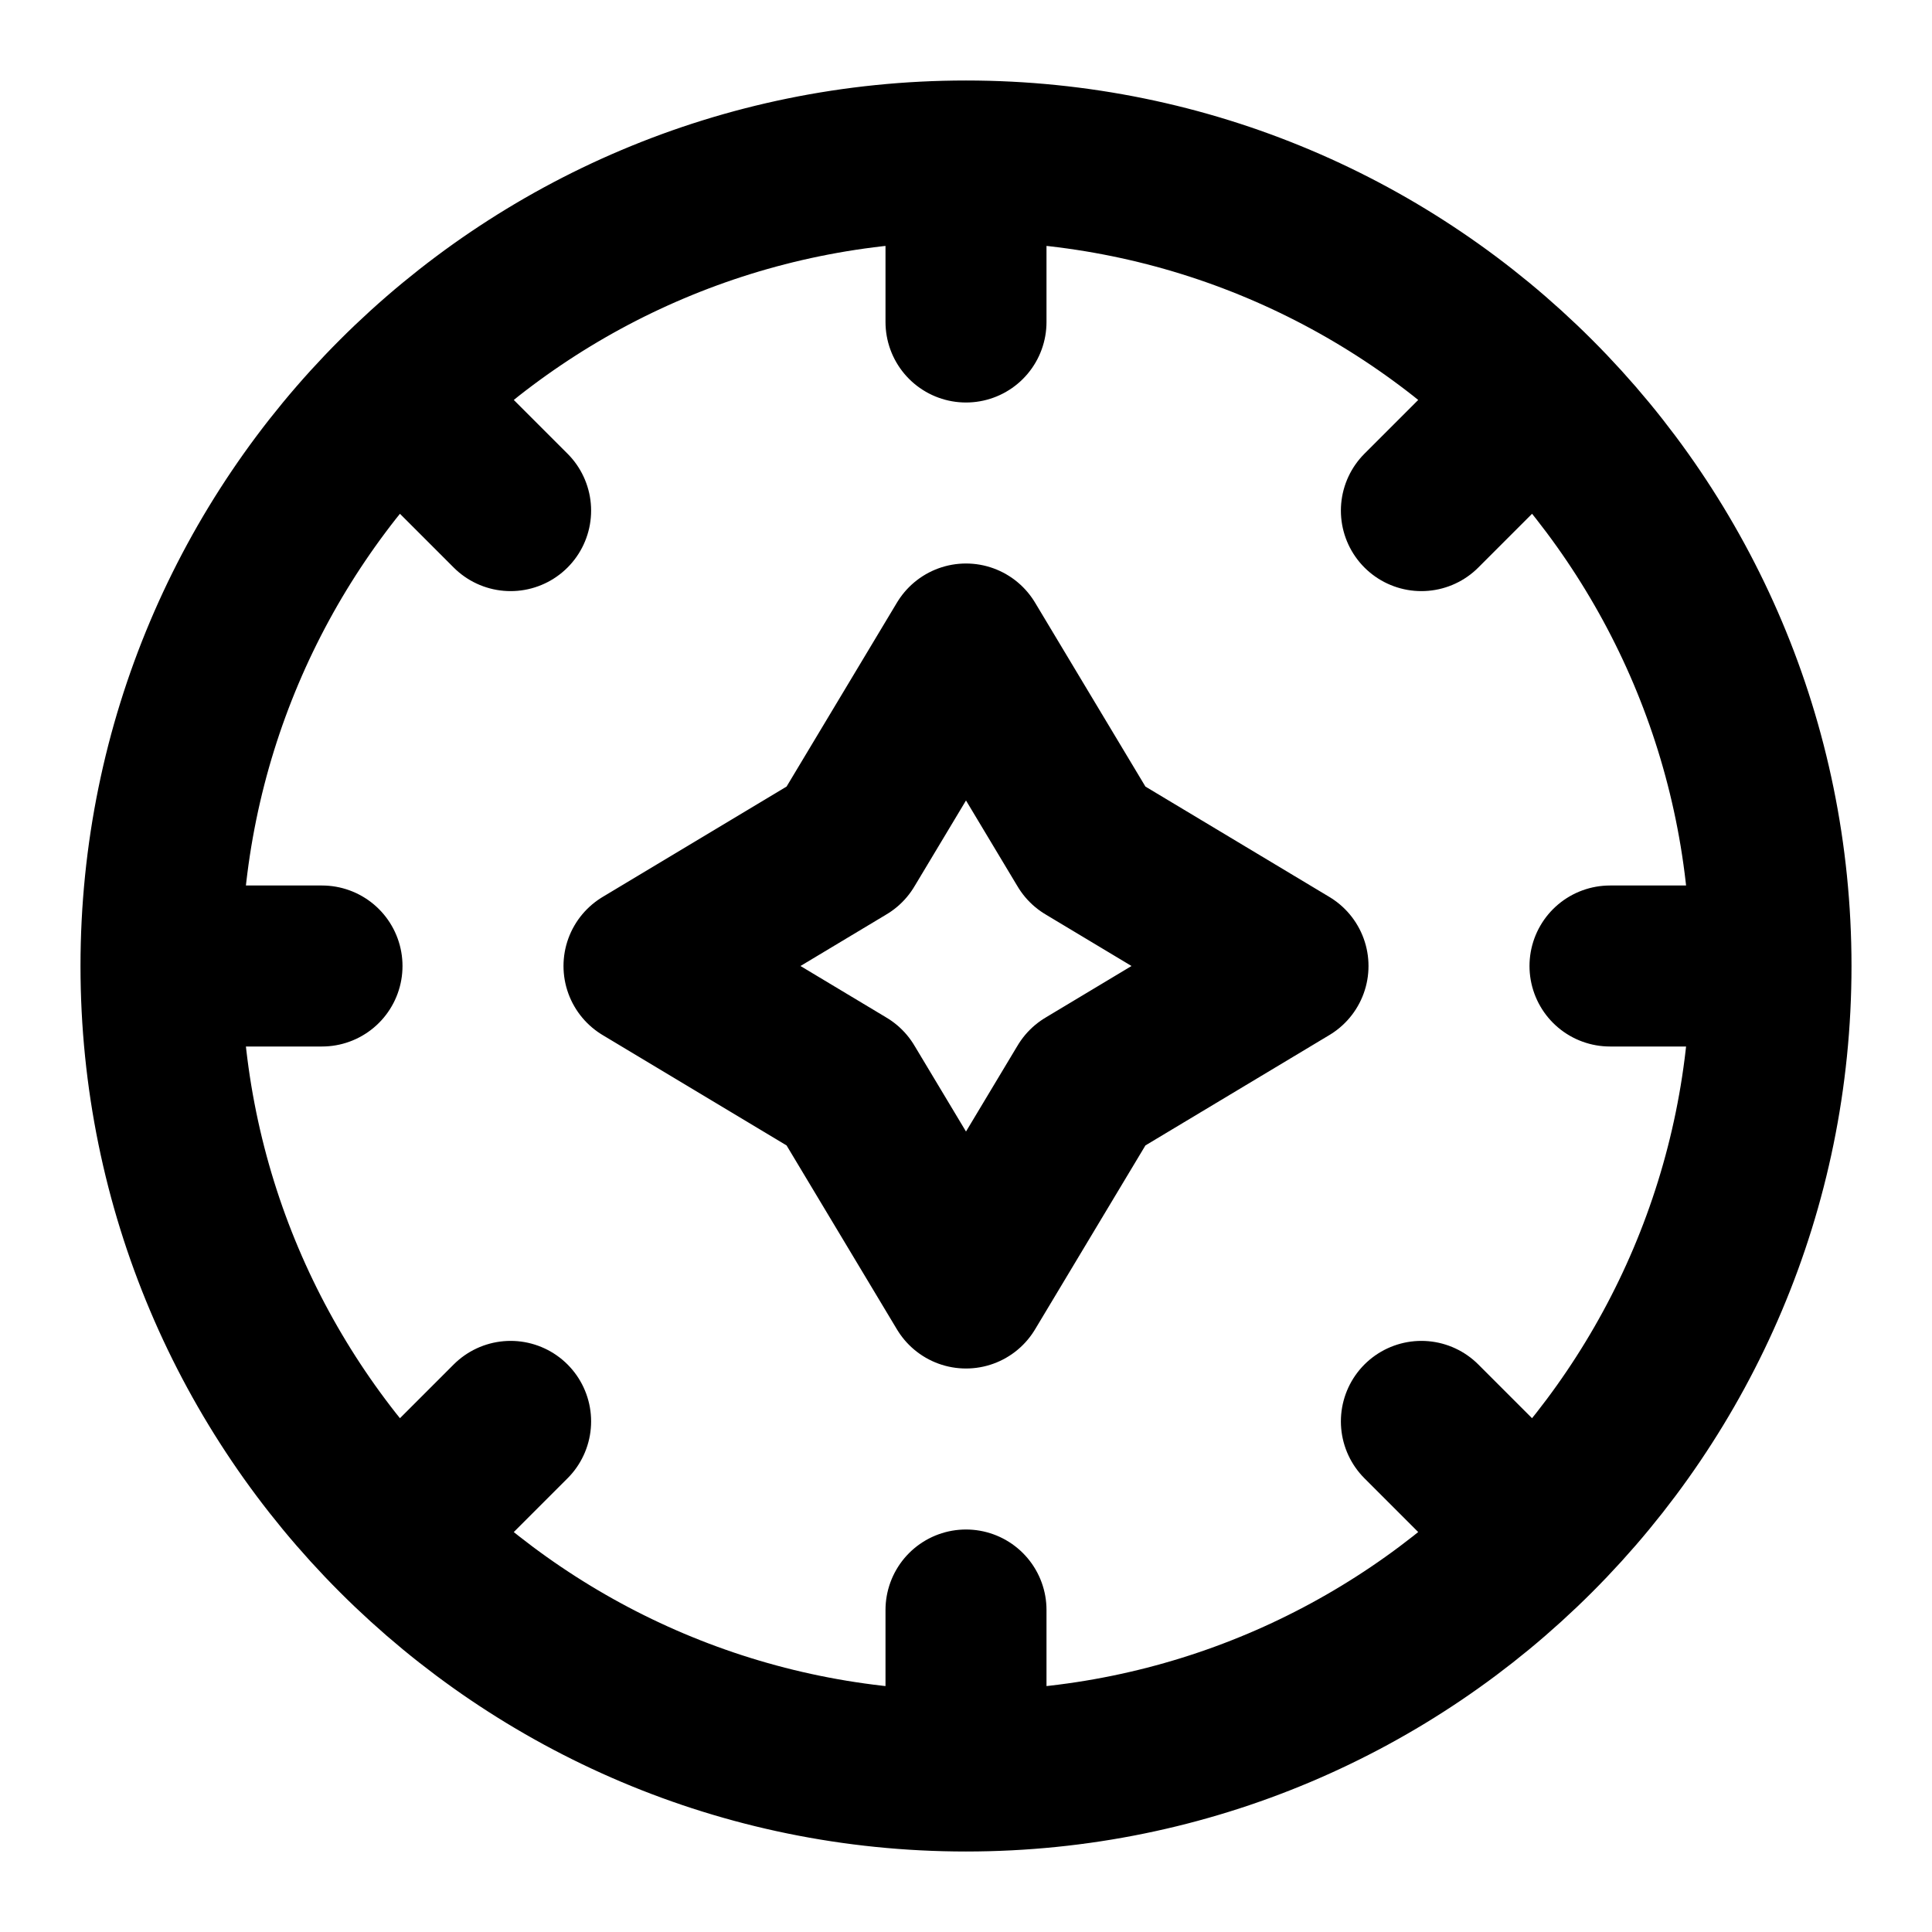 <svg width="100%" height="100%" viewBox="0 0 24 24" fill="none" xmlns="http://www.w3.org/2000/svg">
 <path d="M22 12C22 17.523 17.523 22 12 22M22 12C22 6.477 17.523 2 12 2M22 12H20M12 22C6.477 22 2 17.523 2 12M12 22V20M2 12C2 6.477 6.477 2 12 2M2 12H4M12 2V4M19.071 19.071L17.657 17.657M6.343 6.343L4.929 4.929M17.657 6.343L19.071 4.929M4.929 19.071L6.343 17.657M8 12L10.5 10.5L12 8L13.5 10.5L16 12L13.5 13.5L12 16L10.5 13.5L8 12Z" stroke="currentColor" stroke-width="2" stroke-linecap="round" stroke-linejoin="round"/>
 </svg>